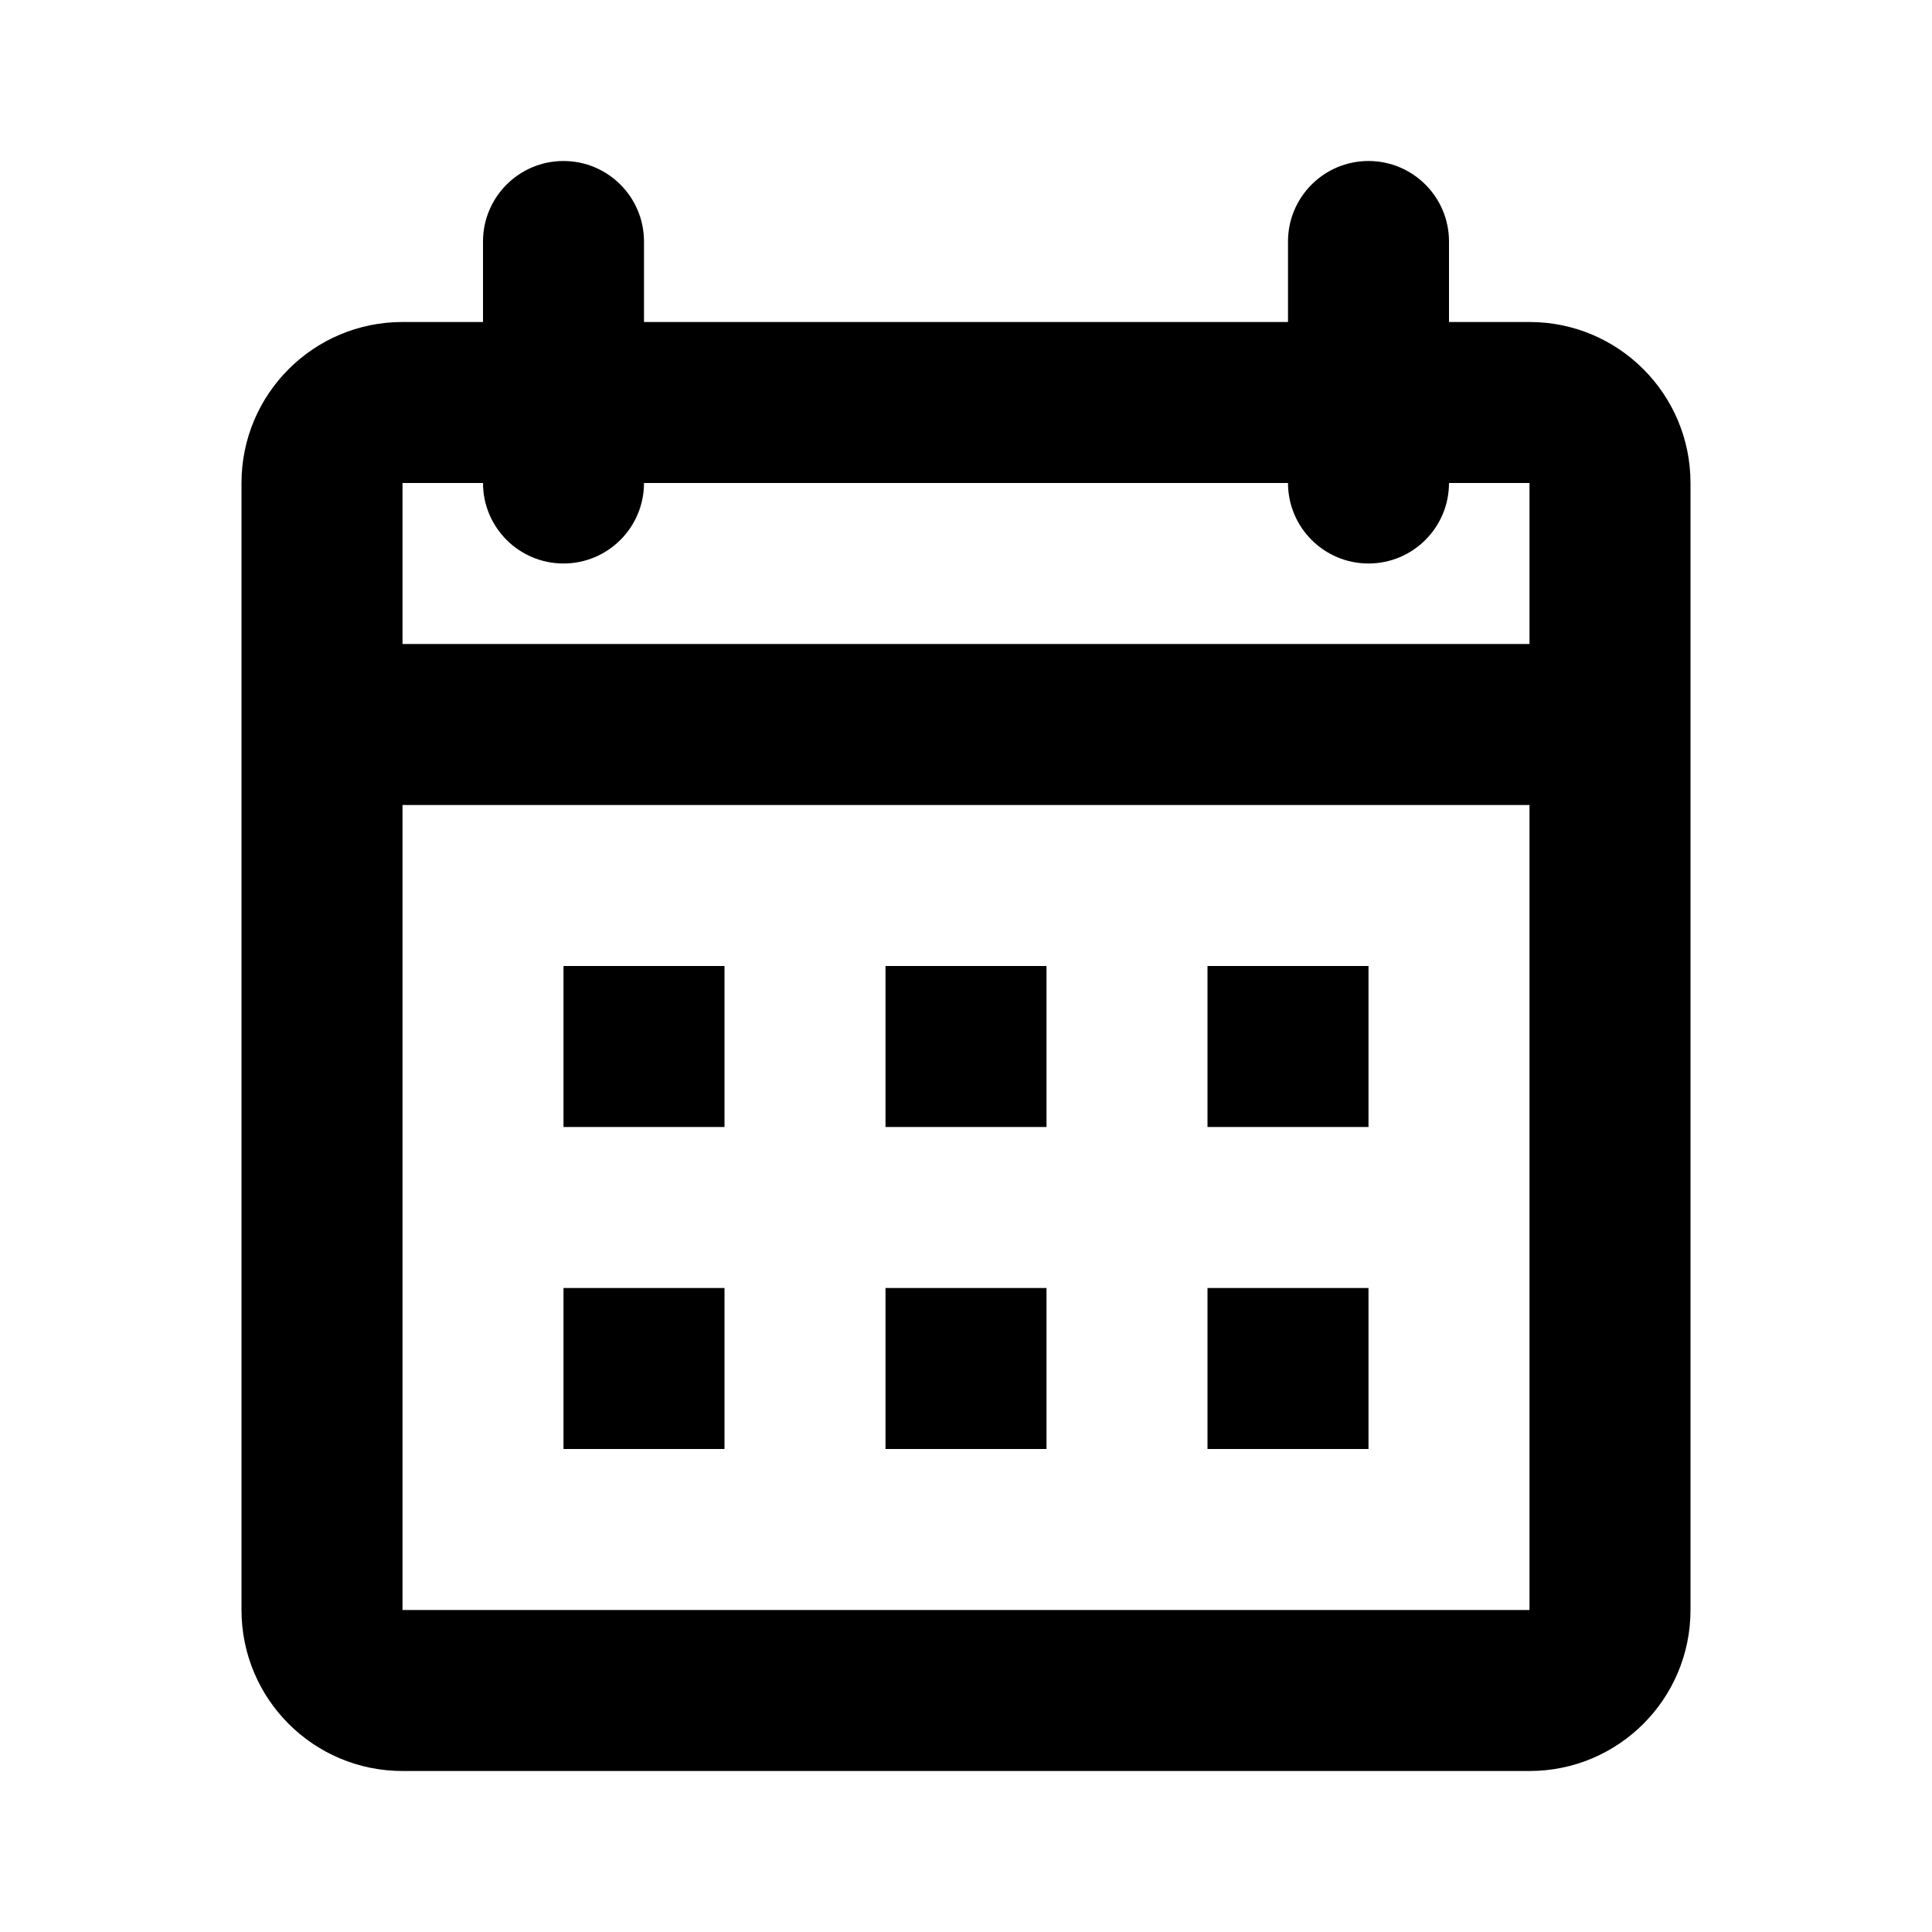 <svg width="24" height="24" viewBox="0 0 24 24" fill="none" xmlns="http://www.w3.org/2000/svg">
<path fill-rule="evenodd" clip-rule="evenodd" d="M6 3C6 2.448 6.448 2 7 2C7.552 2 8 2.448 8 3V4H16V3C16 2.448 16.448 2 17 2C17.552 2 18 2.448 18 3V4H19C20.105 4 21 4.895 21 6V8V10V20C21 21.105 20.105 22 19 22H5C3.895 22 3 21.105 3 20V10V8V6C3 4.895 3.895 4 5 4H6V3ZM16 6C16 6.552 16.448 7 17 7C17.552 7 18 6.552 18 6H19V8H5V6H6C6 6.552 6.448 7 7 7C7.552 7 8 6.552 8 6H16ZM19 10V20H5L5 10H19ZM9 12V14H7V12H9ZM9 18V16H7V18H9ZM11 12H13V14H11V12ZM13 16H11V18H13V16ZM17 12V14H15V12H17ZM17 18V16H15V18H17Z" fill="black"/>
</svg>
